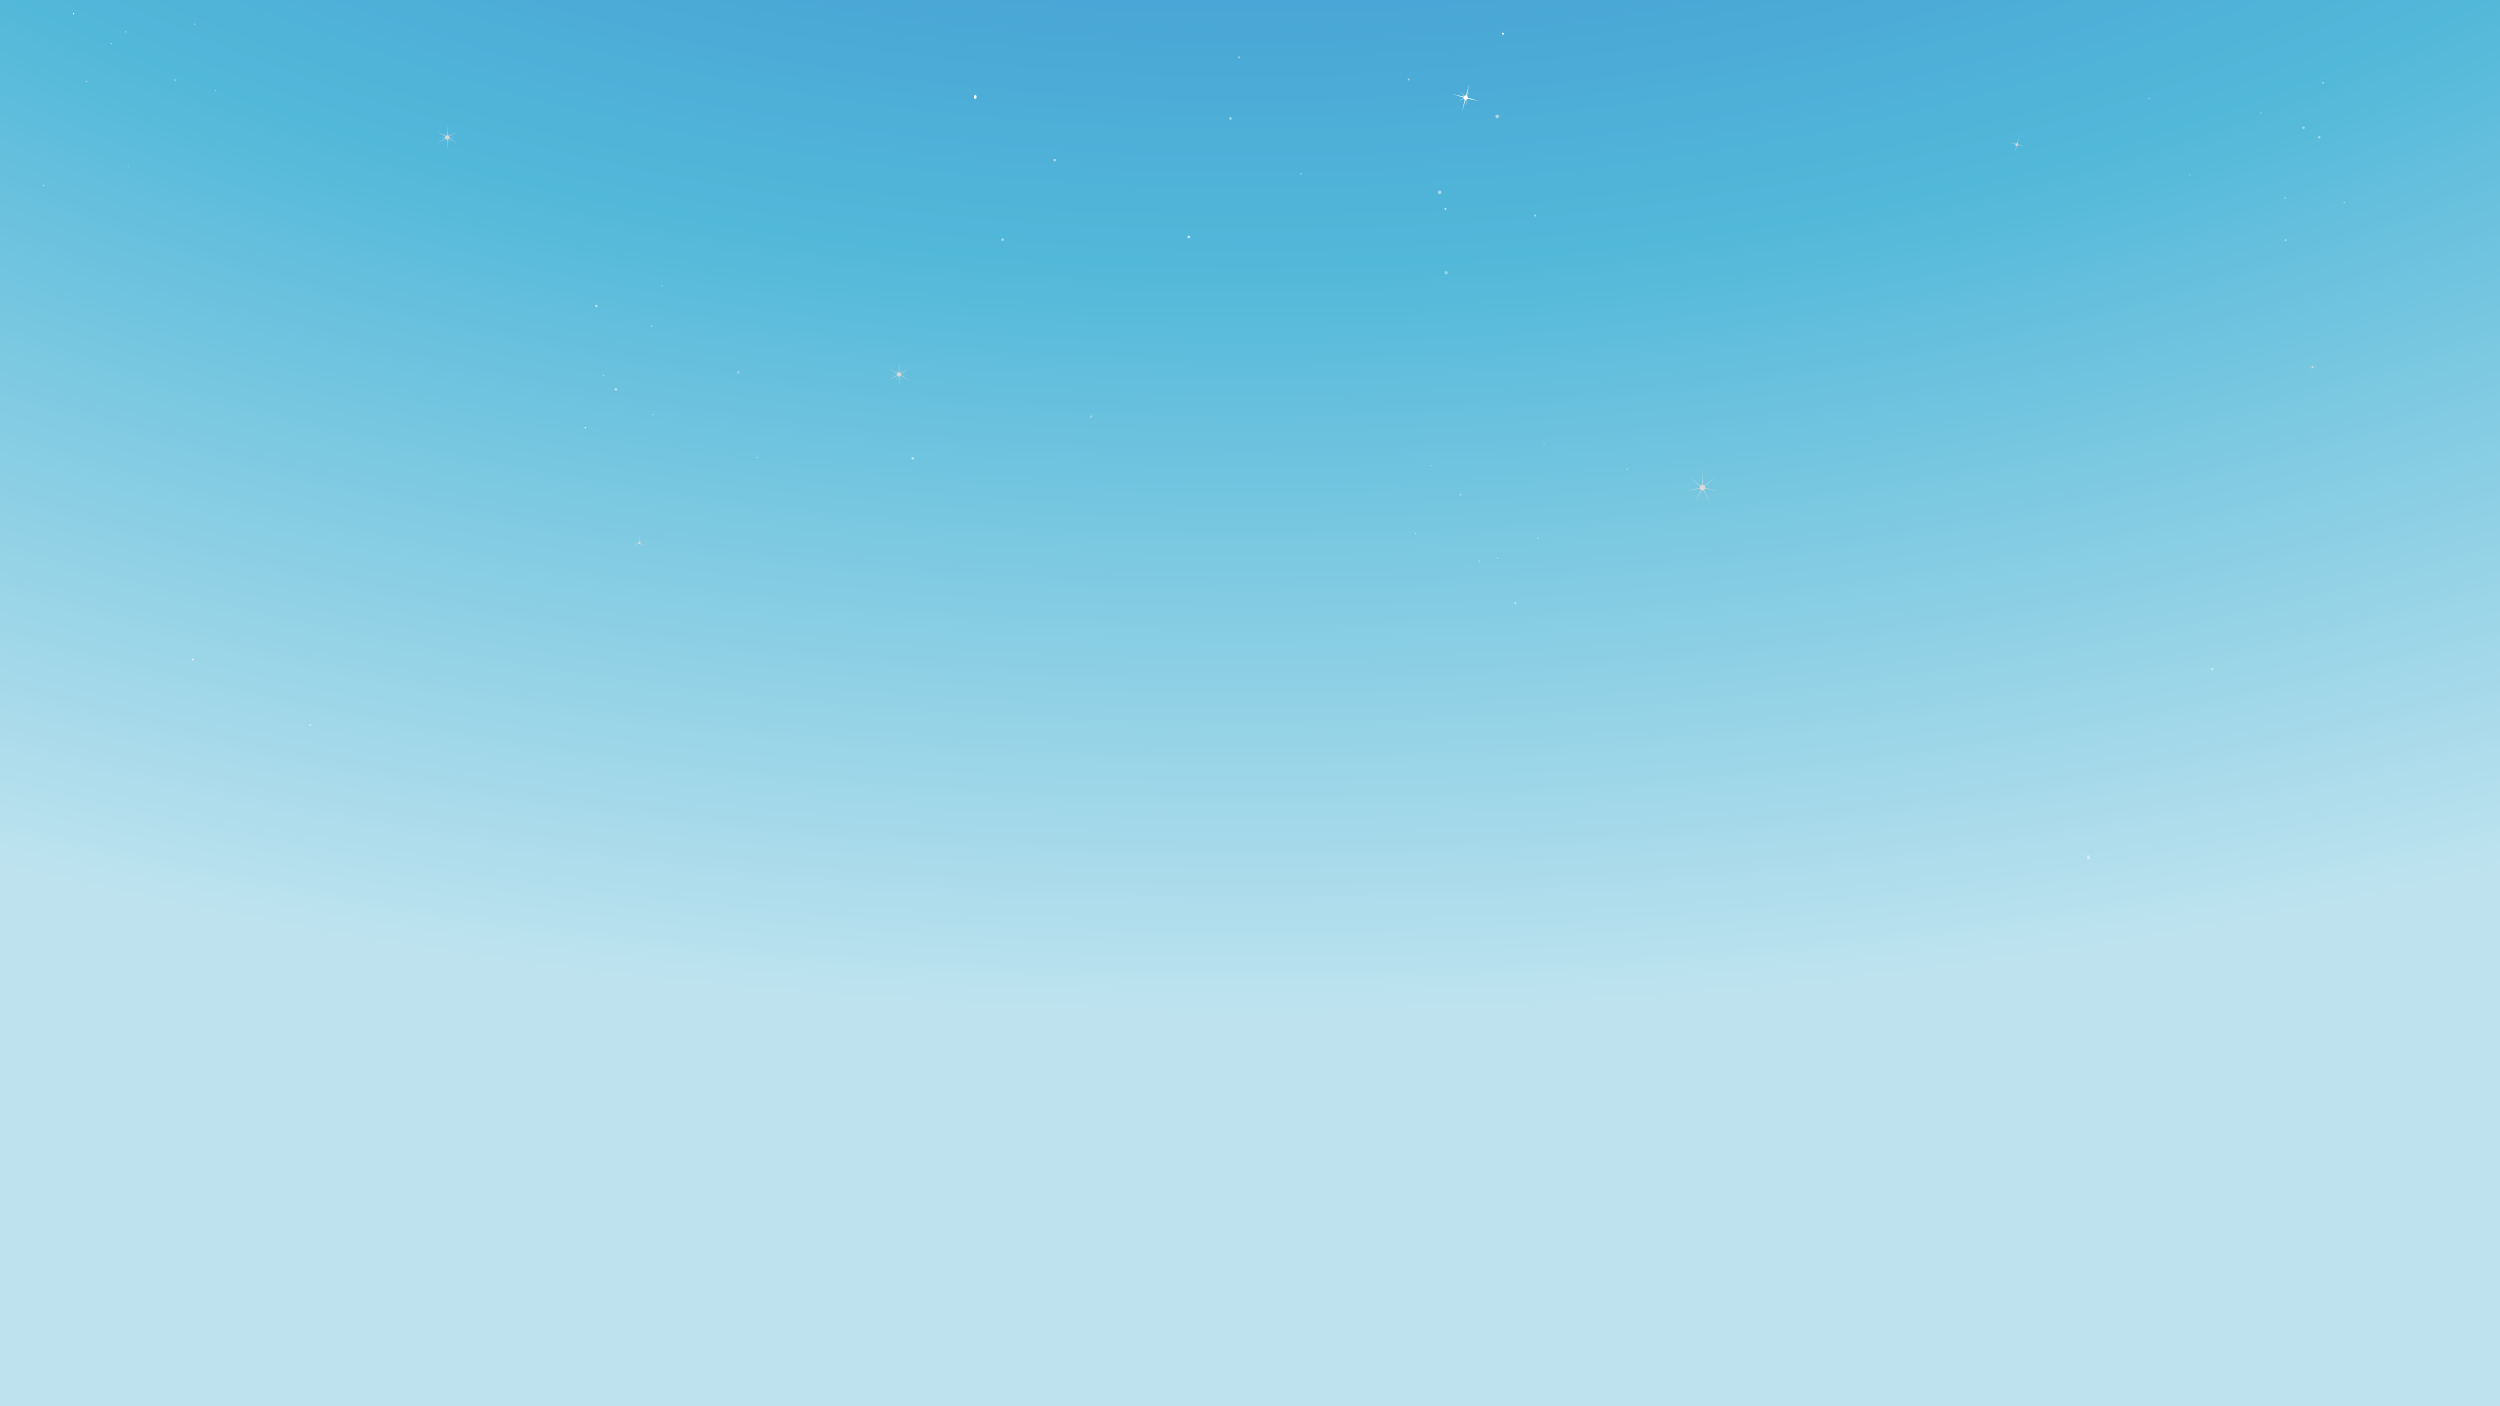 <svg width="100%" height="100%" class="sea" viewBox="0 0 1920 1080" preserveAspectRatio="xMidYMid slice" fill="none" xmlns="http://www.w3.org/2000/svg">

    <rect x="0" y="0" width="1920" height="1080" fill="#808080" stroke="none"/>

    <!-- Sky -->
    <rect class="sky" width="100%" height="100%" fill="url(#night_gradiant)"/>
    <rect class="day_sky" width="100%" height="100%" fill="url(#day_gradiant)"/>

    <defs>
        <radialGradient id="night_gradiant" cx="0" cy="0" r="1" gradientUnits="userSpaceOnUse" gradientTransform="translate(960 -629.5) rotate(90) scale(1822.5 3240)">
            <stop stop-color="#542492"/>
            <stop offset="0.455" stop-color="#361974"/>
            <stop offset="0.776" stop-color="#2734A7"/>
        </radialGradient>

        <radialGradient id="day_gradiant" cx="0" cy="0" r="1" gradientUnits="userSpaceOnUse" gradientTransform="translate(960 -629.5) rotate(90) scale(1822.5 3240)">
            <stop stop-color="#306ECB"/>
            <stop offset="0.455" stop-color="#52B8D9"/>
            <stop offset="0.776" stop-color="#BEE3EF"/>
        </radialGradient>
    </defs>

    <!-- Big Stars -->
    <circle class="star" cx="343.5" cy="105.5" r="1.5" fill="#D9D9D9"/>
    <path class="star" d="M343.5 96L343.738 105.089L351.727 100.75L343.975 105.5L351.727 110.25L343.738 105.911L343.5 115L343.262 105.911L335.273 110.25L343.025 105.5L335.273 100.75L343.262 105.089L343.5 96Z" fill="#D9D9D9"/>
    <path class="star" d="M346.373 100.525L343.749 105.356L349.245 105.5L343.749 105.644L346.373 110.475L343.5 105.787L340.627 110.475L343.251 105.644L337.755 105.5L343.251 105.356L340.627 100.525L343.5 105.213L346.373 100.525Z" fill="#D9D9D9"/>

    <circle class="star" cx="690.5" cy="287.5" r="1.5" fill="#D9D9D9"/>
    <path class="star" d="M690.5 278L690.738 287.089L698.727 282.75L690.975 287.5L698.727 292.25L690.738 287.911L690.5 297L690.262 287.911L682.273 292.25L690.025 287.5L682.273 282.75L690.262 287.089L690.5 278Z" fill="#D9D9D9"/>
    <path class="star" d="M693.082 283.027L690.591 287.615L695.81 287.751L690.591 287.888L693.082 292.475L690.355 288.024L687.627 292.475L690.119 287.888L684.9 287.751L690.119 287.615L687.627 283.027L690.355 287.479L693.082 283.027Z" fill="#D9D9D9"/>

    <circle class="star" cx="491" cy="417" r="0.789" fill="#D9D9D9"/>
    <path class="star" d="M491 412L491.217 416.875L495.33 419.5L491 417.25L486.67 419.5L490.783 416.875L491 412Z" fill="#D9D9D9"/>
    <path class="star" d="M492.512 414.381L491.151 417L492.512 419.619L490.924 417.131L487.976 417L490.924 416.869L492.512 414.381Z" fill="#D9D9D9"/>

    <circle class="star" cx="1307.5" cy="374.5" r="2.132" fill="#D9D9D9"/>
    <path class="star" d="M1307.5 361L1307.79 373.892L1318.05 366.083L1308.16 374.35L1320.66 377.504L1308.03 374.921L1313.36 386.663L1307.5 375.175L1301.64 386.663L1306.97 374.921L1294.34 377.504L1306.84 374.35L1296.95 366.083L1307.21 373.892L1307.5 361Z" fill="#D9D9D9" fill-opacity="0.8"/>

    <circle class="star" cx="1776" cy="282" r="0.632" fill="#D9D9D9"/>
    <path class="star" d="M1776 278L1776.09 281.82L1779.13 279.506L1776.19 281.955L1779.9 282.89L1776.16 282.125L1777.74 285.604L1776 282.2L1774.26 285.604L1775.84 282.125L1772.1 282.89L1775.81 281.955L1772.87 279.506L1775.91 281.82L1776 278Z" fill="#D9D9D9" fill-opacity="0.8"/>

    <circle class="star" cx="1549" cy="111" r="0.947" fill="#D9D9D9"/>
    <path class="star" d="M1550.55 105.204L1549.26 110.85L1554.8 112.553L1549.15 111.26L1547.45 116.796L1548.74 111.15L1543.2 109.447L1548.85 110.74L1550.55 105.204Z" fill="#D9D9D9"/>
    <path class="star" d="M1550.81 107.858L1549.17 110.926L1552.55 111.754L1549.12 111.135L1549.38 114.609L1548.91 111.157L1545.69 112.476L1548.82 110.962L1546.57 108.303L1548.98 110.82L1550.81 107.858Z" fill="#D9D9D9"/>

    <circle class="star" cx="1125.7" cy="75" r="1.676" fill="white"/>
    <path class="star" d="M1128.44 64.747L1126.16 74.735L1135.95 77.747L1125.96 75.46L1122.95 85.253L1125.24 75.265L1115.44 72.253L1125.43 74.54L1128.44 64.747Z" fill="white"/>
    <path class="star" d="M1128.91 69.441L1125.99 74.869L1131.98 76.335L1125.91 75.239L1126.37 81.384L1125.54 75.278L1119.83 77.611L1125.38 74.933L1121.4 70.23L1125.66 74.681L1128.91 69.441Z" fill="white"/>


    <!-- Small Stars -->
    <circle class="star" opacity="0.4" cx="165.5" cy="69.5" r="0.5" fill="white"/>
    <circle class="star" opacity="0.5" cx="96.5" cy="24.5" r="0.5" fill="white"/>
    <circle class="star" cx="56.5" cy="10.5" r="0.5" fill="white"/>
    <circle class="star" opacity="0.5" cx="33.5" cy="142.5" r="0.5" fill="white"/>
    <circle class="star" opacity="0.5" cx="98.5" cy="127.5" r="0.5" fill="white" fill-opacity="0.6"/>
    <circle class="star" opacity="0.5" cx="85.5" cy="33.5" r="0.5" fill="white"/>
    <circle class="star" opacity="0.5" cx="149.5" cy="18.5" r="0.5" fill="white"/>
    <circle class="star" opacity="0.7" cx="134.5" cy="61.5" r="0.5" fill="white"/>
    <circle class="star" opacity="0.5" cx="66.5" cy="62.5" r="0.5" fill="white"/>
    <circle class="star" opacity="0.4" cx="508.5" cy="219.5" r="0.5" transform="rotate(-90 508.5 219.5)" fill="white"/>
    <circle class="star" opacity="0.5" cx="463.5" cy="288.5" r="0.5" transform="rotate(-90 463.5 288.5)" fill="white"/>
    <ellipse class="star" cx="749" cy="74.5" rx="1" ry="1.5" fill="white"/>
    <circle class="star" opacity="0.5" cx="701" cy="352" r="1" fill="white"/>
    <circle class="star" opacity="0.5" cx="838" cy="320" r="1" fill="white" fill-opacity="0.6"/>
    <circle class="star" opacity="0.5" cx="810" cy="123" r="1" fill="white"/>
    <circle class="star" opacity="0.5" cx="945" cy="91" r="1" fill="white"/>
    <circle class="star" opacity="0.7" cx="913" cy="182" r="1" fill="white"/>
    <circle class="star" opacity="0.5" cx="770" cy="184" r="1" fill="white"/>
    <ellipse class="star" opacity="0.4" cx="1699" cy="514" rx="1" ry="1" transform="rotate(-90 1699 514)" fill="white"/>
    <ellipse class="star" opacity="0.5" cx="1604" cy="658.5" rx="1.5" ry="1" transform="rotate(-90 1604 658.5)" fill="white"/>
    <circle class="star" cx="449.5" cy="328.5" r="0.5" transform="rotate(-90 449.5 328.5)" fill="white"/>
    <circle class="star" opacity="0.5" cx="581.5" cy="351.5" r="0.5" transform="rotate(-90 581.5 351.5)" fill="white"/>
    <ellipse class="star" opacity="0.5" cx="567" cy="286" rx="1" ry="1" transform="rotate(-90 567 286)" fill="white" fill-opacity="0.6"/>
    <ellipse class="star" opacity="0.5" cx="473" cy="299" rx="1" ry="1" transform="rotate(-90 473 299)" fill="white"/>
    <ellipse class="star" opacity="0.5" cx="458" cy="235" rx="1" ry="1" transform="rotate(-90 458 235)" fill="white"/>
    <circle class="star" opacity="0.7" cx="500.5" cy="250.5" r="0.5" transform="rotate(-90 500.5 250.5)" fill="white"/>
    <circle class="star" opacity="0.5" cx="501.5" cy="318.5" r="0.5" transform="rotate(-90 501.5 318.5)" fill="white"/>
    <circle class="star" opacity="0.4" cx="1098.84" cy="357.562" r="0.5" transform="rotate(-150 1098.84 357.562)" fill="white"/>
    <circle class="star" opacity="0.5" cx="1136.1" cy="431.033" r="0.5" transform="rotate(-150 1136.1 431.033)" fill="white"/>
    <circle class="star" cx="1163.74" cy="463.158" r="0.5" transform="rotate(-150 1163.74 463.158)" fill="white"/>
    <circle class="star" opacity="0.5" cx="1249.66" cy="360.342" r="0.5" transform="rotate(-150 1249.66 360.342)" fill="white"/>
    <circle class="star" opacity="0.5" cx="1185.87" cy="340.833" r="0.5" transform="rotate(-150 1185.87 340.833)" fill="white" fill-opacity="0.6"/>
    <circle class="star" opacity="0.5" cx="1150.12" cy="428.739" r="0.5" transform="rotate(-150 1150.12 428.739)" fill="white"/>
    <circle class="star" opacity="0.5" cx="1087.2" cy="409.729" r="0.5" transform="rotate(-150 1087.2 409.729)" fill="white"/>
    <circle class="star" opacity="0.7" cx="1121.69" cy="379.99" r="0.5" transform="rotate(-150 1121.69 379.99)" fill="white"/>
    <circle class="star" opacity="0.5" cx="1181.08" cy="413.124" r="0.5" transform="rotate(-150 1181.08 413.124)" fill="white"/>
    <circle class="star" opacity="0.4" cx="1755.37" cy="184.462" r="0.803" transform="rotate(75 1755.37 184.462)" fill="white"/>
    <circle class="star" opacity="0.5" cx="1781.18" cy="105.388" r="0.896" transform="rotate(75 1781.18 105.388)" fill="white"/>
    <circle class="star" cx="1784.07" cy="63.612" r="0.5" transform="rotate(75 1784.07 63.612)" fill="white"/>
    <circle class="star" opacity="0.5" cx="1650.61" cy="75.56" r="0.5" transform="rotate(75 1650.61 75.56)" fill="white"/>
    <circle class="star" opacity="0.5" cx="1681.92" cy="134.463" r="0.5" transform="rotate(75 1681.92 134.463)" fill="white" fill-opacity="0.6"/>
    <circle class="star" opacity="0.5" cx="1769.08" cy="98.056" r="0.891" transform="rotate(75 1769.08 98.056)" fill="white"/>
    <circle class="star" opacity="0.5" cx="1800.41" cy="155.514" r="0.5" transform="rotate(75 1800.41 155.514)" fill="white"/>
    <circle class="star" opacity="0.7" cx="1754.99" cy="152.154" r="0.5" transform="rotate(75 1754.99 152.154)" fill="white"/>
    <circle class="star" opacity="0.5" cx="1736.43" cy="86.73" r="0.5" transform="rotate(75 1736.43 86.73)" fill="white"/>
    <circle class="star" opacity="0.7" cx="148.038" cy="506.534" r="0.76" transform="rotate(-150 148.038 506.534)" fill="white"/>
    <circle class="star" opacity="0.5" cx="238.255" cy="556.867" r="0.76" transform="rotate(-150 238.255 556.867)" fill="white"/>
    <circle class="star" opacity="0.4" cx="1110.65" cy="209.51" r="1.22" transform="rotate(75 1110.65 209.51)" fill="white"/>
    <circle class="star" opacity="0.5" cx="1149.85" cy="89.391" r="1.36" transform="rotate(75 1149.85 89.391)" fill="white"/>
    <circle class="star" cx="1154.24" cy="25.93" r="0.76" transform="rotate(75 1154.24 25.93)" fill="white"/>
    <circle class="star" opacity="0.5" cx="951.515" cy="44.08" r="0.76" transform="rotate(75 951.515 44.08)" fill="white"/>
    <circle class="star" opacity="0.5" cx="999.08" cy="133.558" r="0.76" transform="rotate(75 999.08 133.558)" fill="white" fill-opacity="0.6"/>
    <circle class="star" opacity="0.5" cx="1105.66" cy="147.658" r="1.354" transform="rotate(75 1105.66 147.658)" fill="white"/>
    <circle class="star" opacity="0.5" cx="1179.07" cy="165.536" r="0.76" transform="rotate(75 1179.07 165.536)" fill="white"/>
    <circle class="star" opacity="0.7" cx="1110.08" cy="160.433" r="0.76" transform="rotate(75 1110.08 160.433)" fill="white"/>
    <circle class="star" opacity="0.5" cx="1081.87" cy="61.048" r="0.76" transform="rotate(75 1081.87 61.048)" fill="white"/>
</svg>